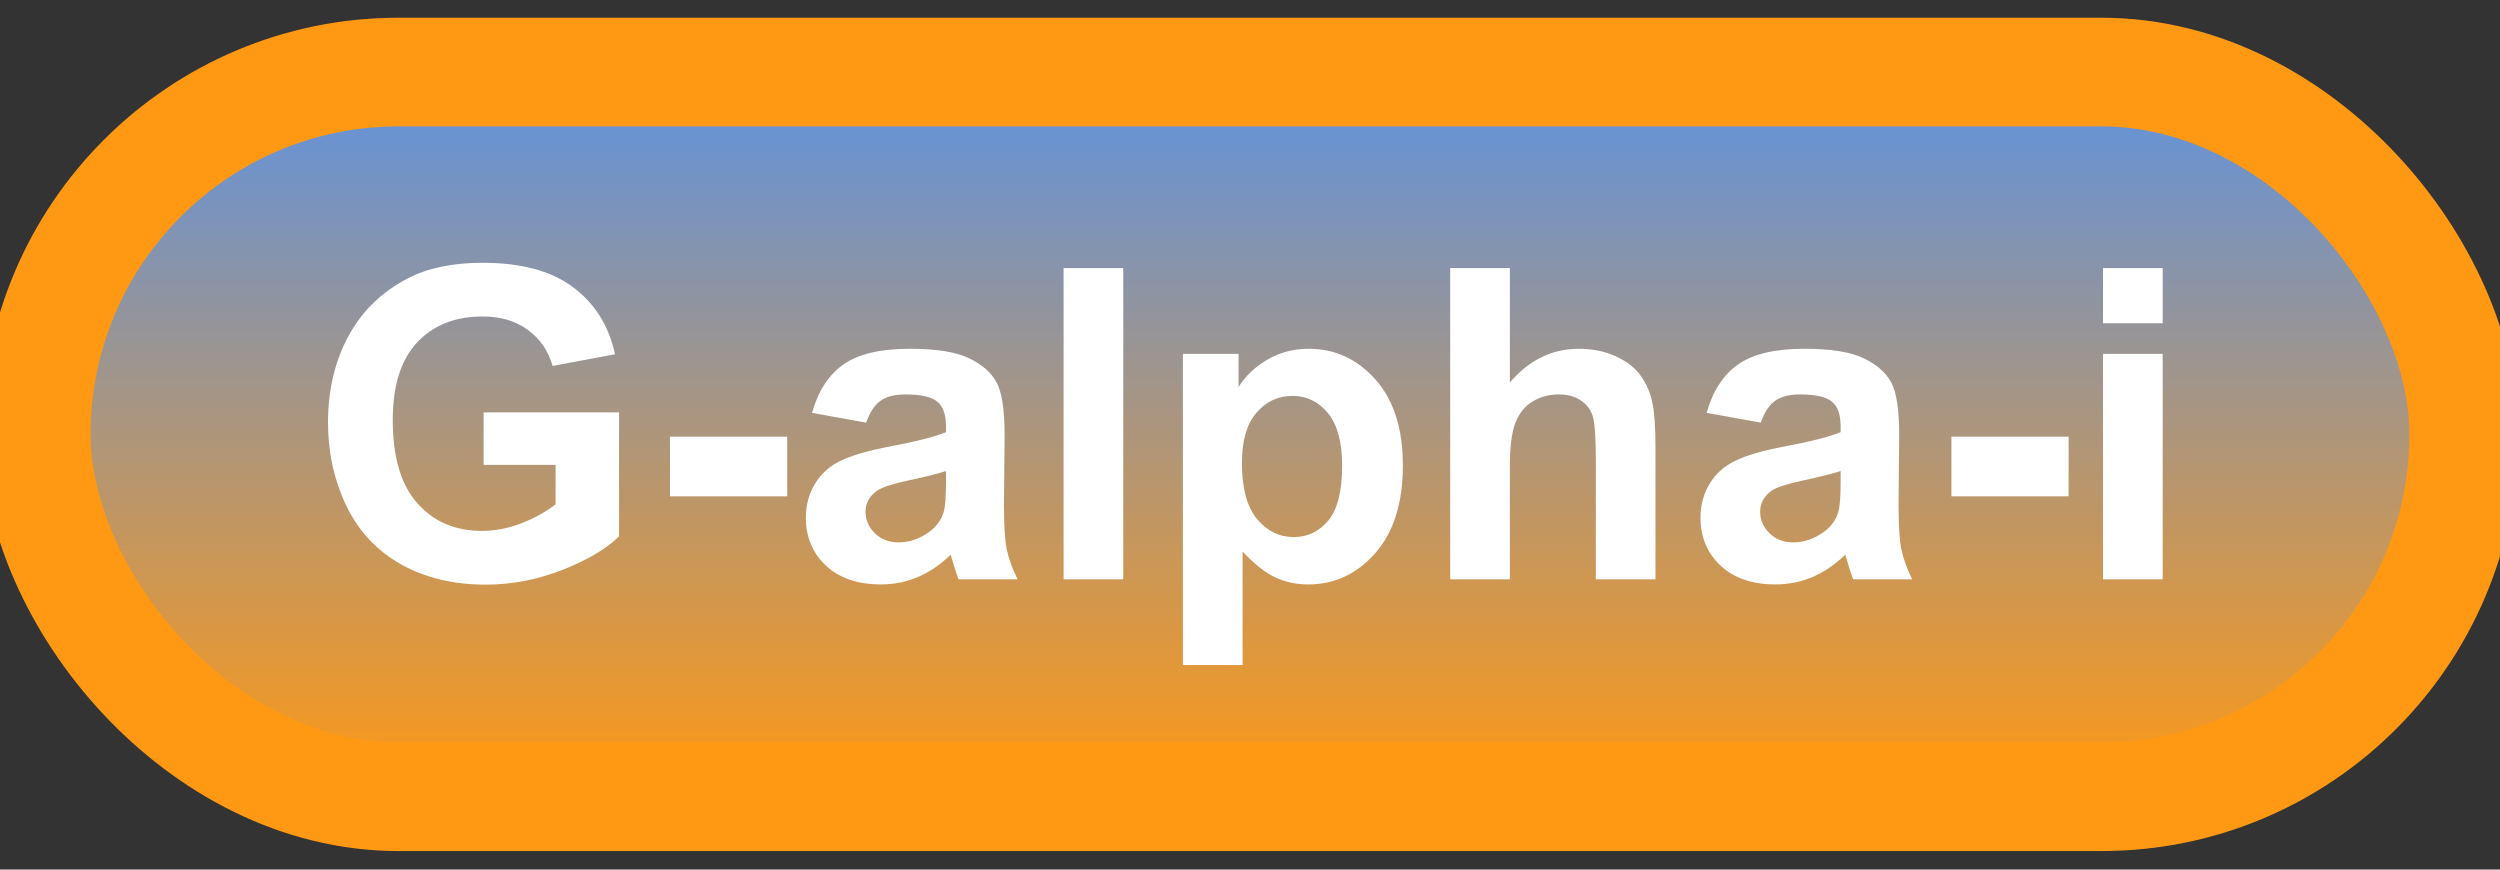<svg width="69" height="24" viewBox="0 0 69 24" fill="none" xmlns="http://www.w3.org/2000/svg">
<rect x="0" y="0" width="69" height="24" fill="#333333" stroke="none"/>
<rect x="1" y="1.989" width="67" height="20" rx="10" fill="url(#paint0_linear_45_4221)"/>
<rect x="1" y="1.989" width="67" height="20" rx="10" stroke="#FF9914" stroke-width="3" stroke-linejoin="round"/>
<path d="M13.348 12.831V11.383H17.086V14.805C16.723 15.157 16.195 15.467 15.504 15.737C14.816 16.003 14.119 16.136 13.412 16.136C12.514 16.136 11.73 15.948 11.062 15.573C10.395 15.194 9.893 14.655 9.557 13.956C9.221 13.253 9.053 12.489 9.053 11.665C9.053 10.77 9.24 9.975 9.615 9.28C9.99 8.585 10.539 8.052 11.262 7.68C11.812 7.395 12.498 7.253 13.318 7.253C14.385 7.253 15.217 7.477 15.815 7.927C16.416 8.372 16.803 8.989 16.975 9.778L15.252 10.1C15.131 9.678 14.902 9.346 14.566 9.104C14.234 8.858 13.818 8.735 13.318 8.735C12.56 8.735 11.957 8.975 11.508 9.456C11.062 9.936 10.84 10.649 10.84 11.595C10.84 12.614 11.066 13.38 11.52 13.891C11.973 14.399 12.566 14.653 13.301 14.653C13.664 14.653 14.027 14.583 14.391 14.442C14.758 14.298 15.072 14.124 15.334 13.921V12.831H13.348ZM18.492 13.698V12.052H21.727V13.698H18.492ZM23.906 11.665L22.412 11.395C22.58 10.794 22.869 10.348 23.279 10.059C23.689 9.77 24.299 9.626 25.107 9.626C25.842 9.626 26.389 9.714 26.748 9.889C27.107 10.061 27.359 10.282 27.504 10.552C27.652 10.817 27.727 11.307 27.727 12.022L27.709 13.944C27.709 14.491 27.734 14.895 27.785 15.157C27.84 15.415 27.939 15.692 28.084 15.989H26.455C26.412 15.88 26.359 15.717 26.297 15.503C26.27 15.405 26.25 15.341 26.238 15.309C25.957 15.583 25.656 15.788 25.336 15.925C25.016 16.061 24.674 16.13 24.311 16.13C23.67 16.13 23.164 15.956 22.793 15.608C22.426 15.261 22.242 14.821 22.242 14.29C22.242 13.938 22.326 13.626 22.494 13.352C22.662 13.075 22.896 12.864 23.197 12.72C23.502 12.571 23.939 12.442 24.51 12.333C25.279 12.188 25.812 12.053 26.109 11.928V11.764C26.109 11.448 26.031 11.223 25.875 11.091C25.719 10.954 25.424 10.886 24.99 10.886C24.697 10.886 24.469 10.944 24.305 11.061C24.141 11.175 24.008 11.376 23.906 11.665ZM26.109 13.001C25.898 13.071 25.564 13.155 25.107 13.253C24.65 13.35 24.352 13.446 24.211 13.54C23.996 13.692 23.889 13.886 23.889 14.12C23.889 14.35 23.975 14.55 24.146 14.717C24.318 14.886 24.537 14.97 24.803 14.97C25.1 14.97 25.383 14.872 25.652 14.677C25.852 14.528 25.982 14.346 26.045 14.132C26.088 13.991 26.109 13.723 26.109 13.329V13.001ZM29.355 15.989V7.399H31.002V15.989H29.355ZM32.648 9.766H34.184V10.68C34.383 10.368 34.652 10.114 34.992 9.919C35.332 9.723 35.709 9.626 36.123 9.626C36.846 9.626 37.459 9.909 37.963 10.475C38.467 11.042 38.719 11.831 38.719 12.842C38.719 13.882 38.465 14.69 37.957 15.268C37.449 15.842 36.834 16.13 36.111 16.13C35.768 16.13 35.455 16.061 35.174 15.925C34.897 15.788 34.603 15.553 34.295 15.221V18.356H32.648V9.766ZM34.277 12.772C34.277 13.471 34.416 13.989 34.693 14.325C34.971 14.657 35.309 14.823 35.707 14.823C36.09 14.823 36.408 14.671 36.662 14.366C36.916 14.057 37.043 13.553 37.043 12.854C37.043 12.202 36.912 11.717 36.65 11.401C36.389 11.085 36.065 10.927 35.678 10.927C35.275 10.927 34.941 11.083 34.676 11.395C34.41 11.704 34.277 12.163 34.277 12.772ZM41.672 7.399V10.557C42.203 9.936 42.838 9.626 43.576 9.626C43.955 9.626 44.297 9.696 44.602 9.837C44.906 9.977 45.135 10.157 45.287 10.376C45.443 10.595 45.549 10.837 45.603 11.102C45.662 11.368 45.691 11.78 45.691 12.339V15.989H44.045V12.702C44.045 12.05 44.014 11.636 43.951 11.46C43.889 11.284 43.777 11.145 43.617 11.044C43.461 10.938 43.264 10.886 43.025 10.886C42.752 10.886 42.508 10.952 42.293 11.085C42.078 11.217 41.92 11.419 41.818 11.688C41.721 11.954 41.672 12.348 41.672 12.872V15.989H40.025V7.399H41.672ZM48.598 11.665L47.103 11.395C47.272 10.794 47.56 10.348 47.971 10.059C48.381 9.77 48.99 9.626 49.799 9.626C50.533 9.626 51.08 9.714 51.44 9.889C51.799 10.061 52.051 10.282 52.195 10.552C52.344 10.817 52.418 11.307 52.418 12.022L52.4 13.944C52.4 14.491 52.426 14.895 52.477 15.157C52.531 15.415 52.631 15.692 52.775 15.989H51.147C51.103 15.88 51.051 15.717 50.988 15.503C50.961 15.405 50.941 15.341 50.93 15.309C50.648 15.583 50.348 15.788 50.027 15.925C49.707 16.061 49.365 16.13 49.002 16.13C48.361 16.13 47.855 15.956 47.484 15.608C47.117 15.261 46.934 14.821 46.934 14.29C46.934 13.938 47.018 13.626 47.185 13.352C47.353 13.075 47.588 12.864 47.889 12.72C48.193 12.571 48.631 12.442 49.201 12.333C49.971 12.188 50.504 12.053 50.801 11.928V11.764C50.801 11.448 50.723 11.223 50.566 11.091C50.41 10.954 50.115 10.886 49.682 10.886C49.389 10.886 49.16 10.944 48.996 11.061C48.832 11.175 48.699 11.376 48.598 11.665ZM50.801 13.001C50.59 13.071 50.256 13.155 49.799 13.253C49.342 13.35 49.043 13.446 48.902 13.54C48.688 13.692 48.58 13.886 48.58 14.12C48.58 14.35 48.666 14.55 48.838 14.717C49.01 14.886 49.228 14.97 49.494 14.97C49.791 14.97 50.074 14.872 50.344 14.677C50.543 14.528 50.674 14.346 50.736 14.132C50.779 13.991 50.801 13.723 50.801 13.329V13.001ZM53.859 13.698V12.052H57.094V13.698H53.859ZM58.043 8.923V7.399H59.69V8.923H58.043ZM58.043 15.989V9.766H59.69V15.989H58.043Z" fill="white"/>
<defs>
<linearGradient id="paint0_linear_45_4221" x1="34.5" y1="1.989" x2="34.5" y2="21.989" gradientUnits="userSpaceOnUse">
<stop stop-color="#5C92E2"/>
<stop offset="1" stop-color="#FF9914"/>
</linearGradient>
</defs>
</svg>
